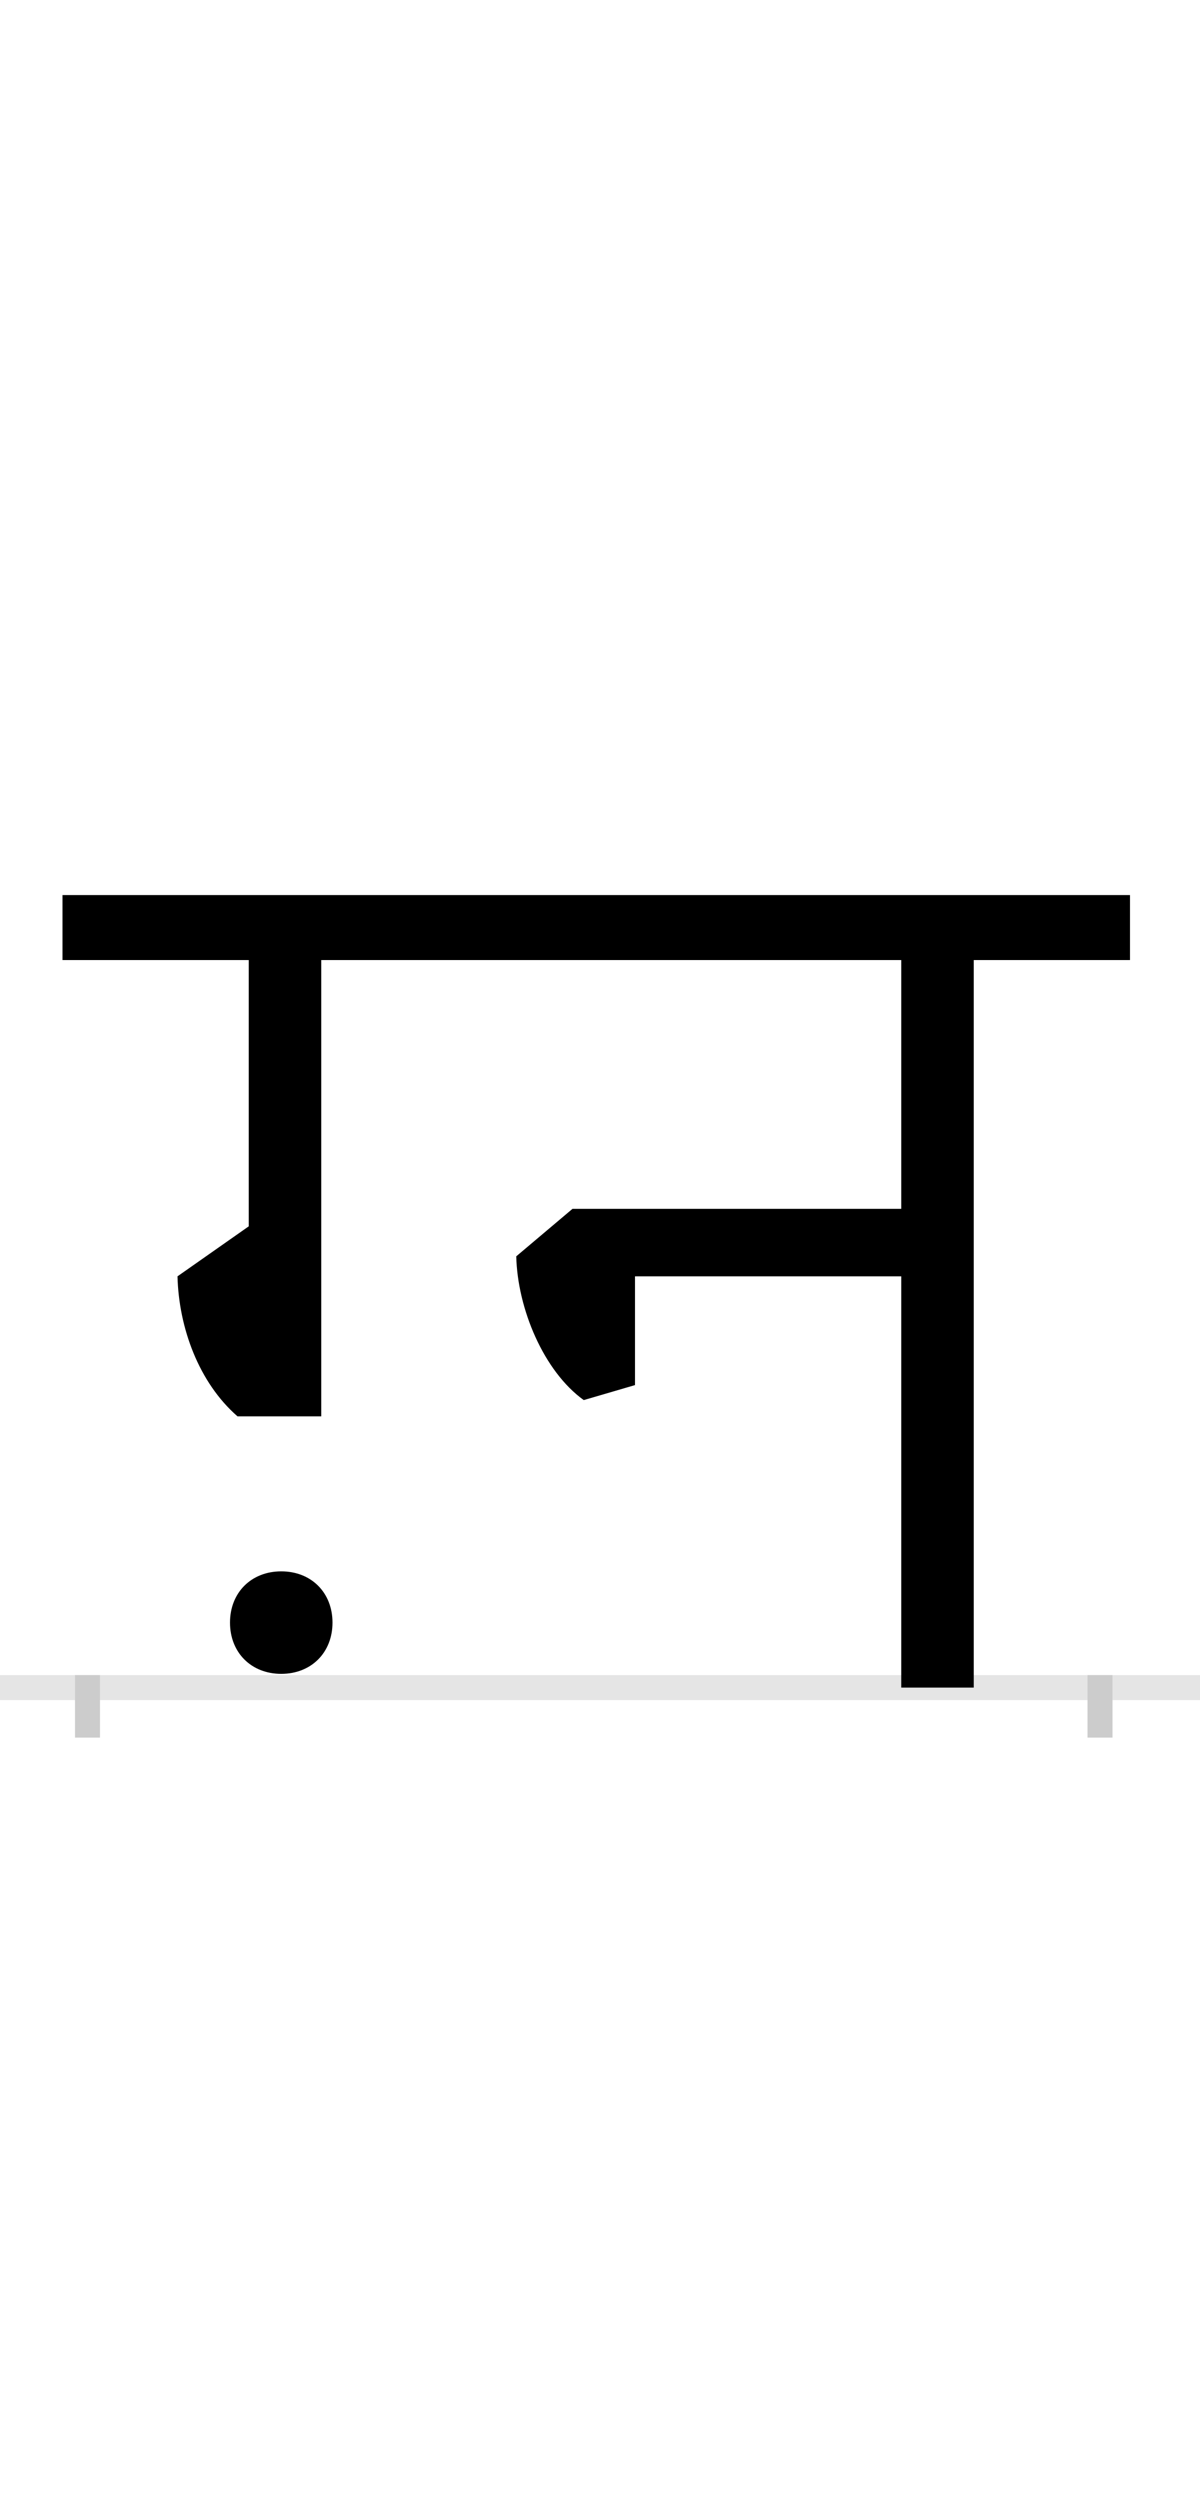<?xml version="1.0" encoding="UTF-8"?>
<svg height="200.0" version="1.1" width="96.0" xmlns="http://www.w3.org/2000/svg" xmlns:xlink="http://www.w3.org/1999/xlink">
 <rect width="100%" height="100%" fill="#808080" stroke="none"/>
 <path d="M0,0 l96,0 l0,200 l-96,0 Z M0,0" fill="rgb(255,255,255)" transform="matrix(1,0,0,-1,0.0,200.0)"/>
 <path d="M0,0 l96,0" fill="none" stroke="rgb(229,229,229)" stroke-width="2" transform="matrix(1,0,0,-1,0.0,135.0)"/>
 <path d="M0,1 l0,-5" fill="none" stroke="rgb(204,204,204)" stroke-width="2" transform="matrix(1,0,0,-1,7.0,135.0)"/>
 <path d="M0,1 l0,-5" fill="none" stroke="rgb(204,204,204)" stroke-width="2" transform="matrix(1,0,0,-1,88.0,135.0)"/>
 <path d="M438,242 l0,87 l213,0 l0,-329 l58,0 l0,582 l125,0 l0,52 l-854,0 l0,-52 l149,0 l0,-213 l-57,-40 c1,-41,17,-85,48,-112 l67,0 l0,365 l464,0 l0,-199 l-263,0 l-45,-38 c1,-42,22,-92,54,-115 Z M114,52 c0,-24,17,-41,41,-41 c24,0,41,17,41,41 c0,24,-17,41,-41,41 c-24,0,-41,-17,-41,-41 Z M114,52" fill="rgb(0,0,0)" transform="matrix(0.1,0.0,0.0,-0.1,7.0,135.0)"/>
</svg>